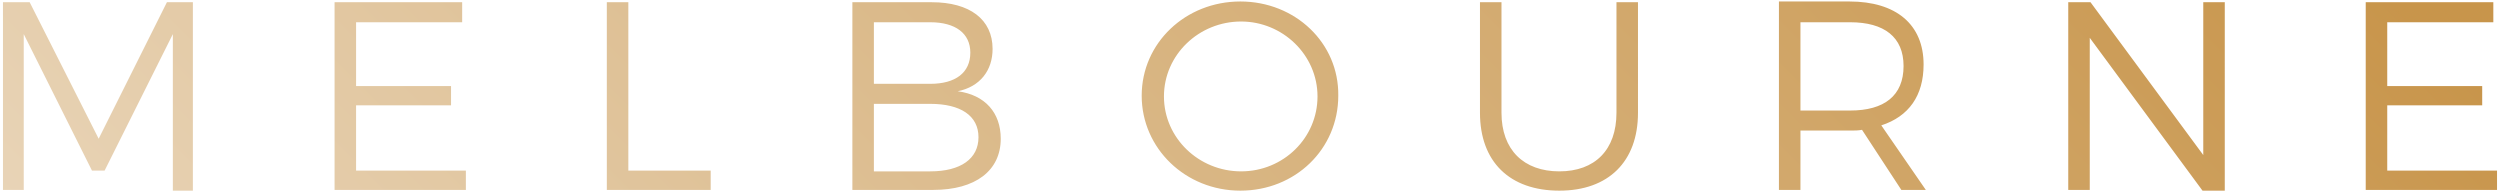 <?xml version="1.0" encoding="utf-8"?>
<!-- Generator: Adobe Illustrator 22.1.0, SVG Export Plug-In . SVG Version: 6.00 Build 0)  -->
<svg version="1.1" id="Layer_1" xmlns="http://www.w3.org/2000/svg" xmlns:xlink="http://www.w3.org/1999/xlink" x="0px" y="0px"
	 viewBox="0 0 337 26" style="enable-background:new 0 0 337 26;" xml:space="preserve">
<style type="text/css">
	.st0{clip-path:url(#SVGID_2_);fill:url(#SVGID_3_);}
</style>
<g>
	<defs>
		<path id="SVGID_1_" d="M22.5,0.3l-9.2,18.4L4,0.3H0.4v25.3h2.8V4.6L12.4,23h1.7l9.2-18.4l0,21.1h2.7V0.3H22.5z M45.1,0.3v25.3
			h17.7V23H48v-8.8h12.8v-2.6H48V3h14.3V0.3H45.1z M81.8,0.3v25.3h14V23H84.7V0.3H81.8z M117.8,14h7.6c4.1,0,6.5,1.6,6.5,4.5
			c0,2.9-2.4,4.6-6.5,4.6h-7.6V14z M117.8,3h7.6c3.4,0,5.4,1.5,5.4,4.1c0,2.7-2,4.2-5.4,4.2h-7.6V3z M114.9,0.3v25.3h10.9
			c5.7,0,9.1-2.6,9.1-6.9c0-3.5-2.1-5.9-5.8-6.4c3-0.6,4.7-2.8,4.7-5.7c0-4-3.1-6.3-8.2-6.3H114.9z M217.9,0.3v14.9
			c0,5-2.9,7.9-7.7,7.9c-4.8,0-7.8-2.9-7.8-7.9V0.3h-2.9v14.9c0,6.6,4,10.5,10.7,10.5c6.6,0,10.6-3.9,10.6-10.5V0.3H217.9z M242.7,3
			h6.7c4.6,0,7.2,2,7.2,5.9c0,4-2.6,6-7.2,6h-6.7V3z M239.8,0.3v25.3h2.9v-8h6.7c0.6,0,1.1,0,1.6-0.1l5.3,8.1h3.3l-6-8.7
			c3.7-1.2,5.7-4,5.7-8.2c0-5.4-3.7-8.5-10-8.5H239.8z M297,0.3v20.6L281.8,0.3h-3v25.3h2.9V5.1l15.2,20.6h3V0.3H297z M318.9,0.3
			v25.3h17.7V23h-14.8v-8.8h12.8v-2.6h-12.8V3h14.3V0.3H318.9z M156.9,13c0-5.6,4.7-10.1,10.4-10.1c5.6,0,10.3,4.5,10.3,10.1
			c0,5.6-4.6,10.1-10.3,10.1C161.6,23.1,156.9,18.6,156.9,13 M167.2,0.2c-7.4,0-13.3,5.6-13.3,12.7c0,7.1,5.9,12.8,13.3,12.8
			c7.4,0,13.2-5.6,13.2-12.8C180.5,5.8,174.6,0.2,167.2,0.2z"/>
	</defs>
	<clipPath id="SVGID_2_">
		<use xlink:href="#SVGID_1_"  style="overflow:visible;"/>
	</clipPath>
	
		<linearGradient id="SVGID_3_" gradientUnits="userSpaceOnUse" x1="89.03" y1="141.918" x2="90.03" y2="141.918" gradientTransform="matrix(460.424 -460.424 -460.424 -460.424 24149.467 106717.383)">
		<stop  offset="0" style="stop-color:#C99446"/>
		<stop  offset="0.554" style="stop-color:#ECDBC3"/>
		<stop  offset="0.994" style="stop-color:#C8954B"/>
		<stop  offset="1" style="stop-color:#C8954B"/>
	</linearGradient>
	<polygon class="st0" points="-12.3,13 168.5,-167.8 349.3,13 168.5,193.8 	"/>
</g>
</svg>
